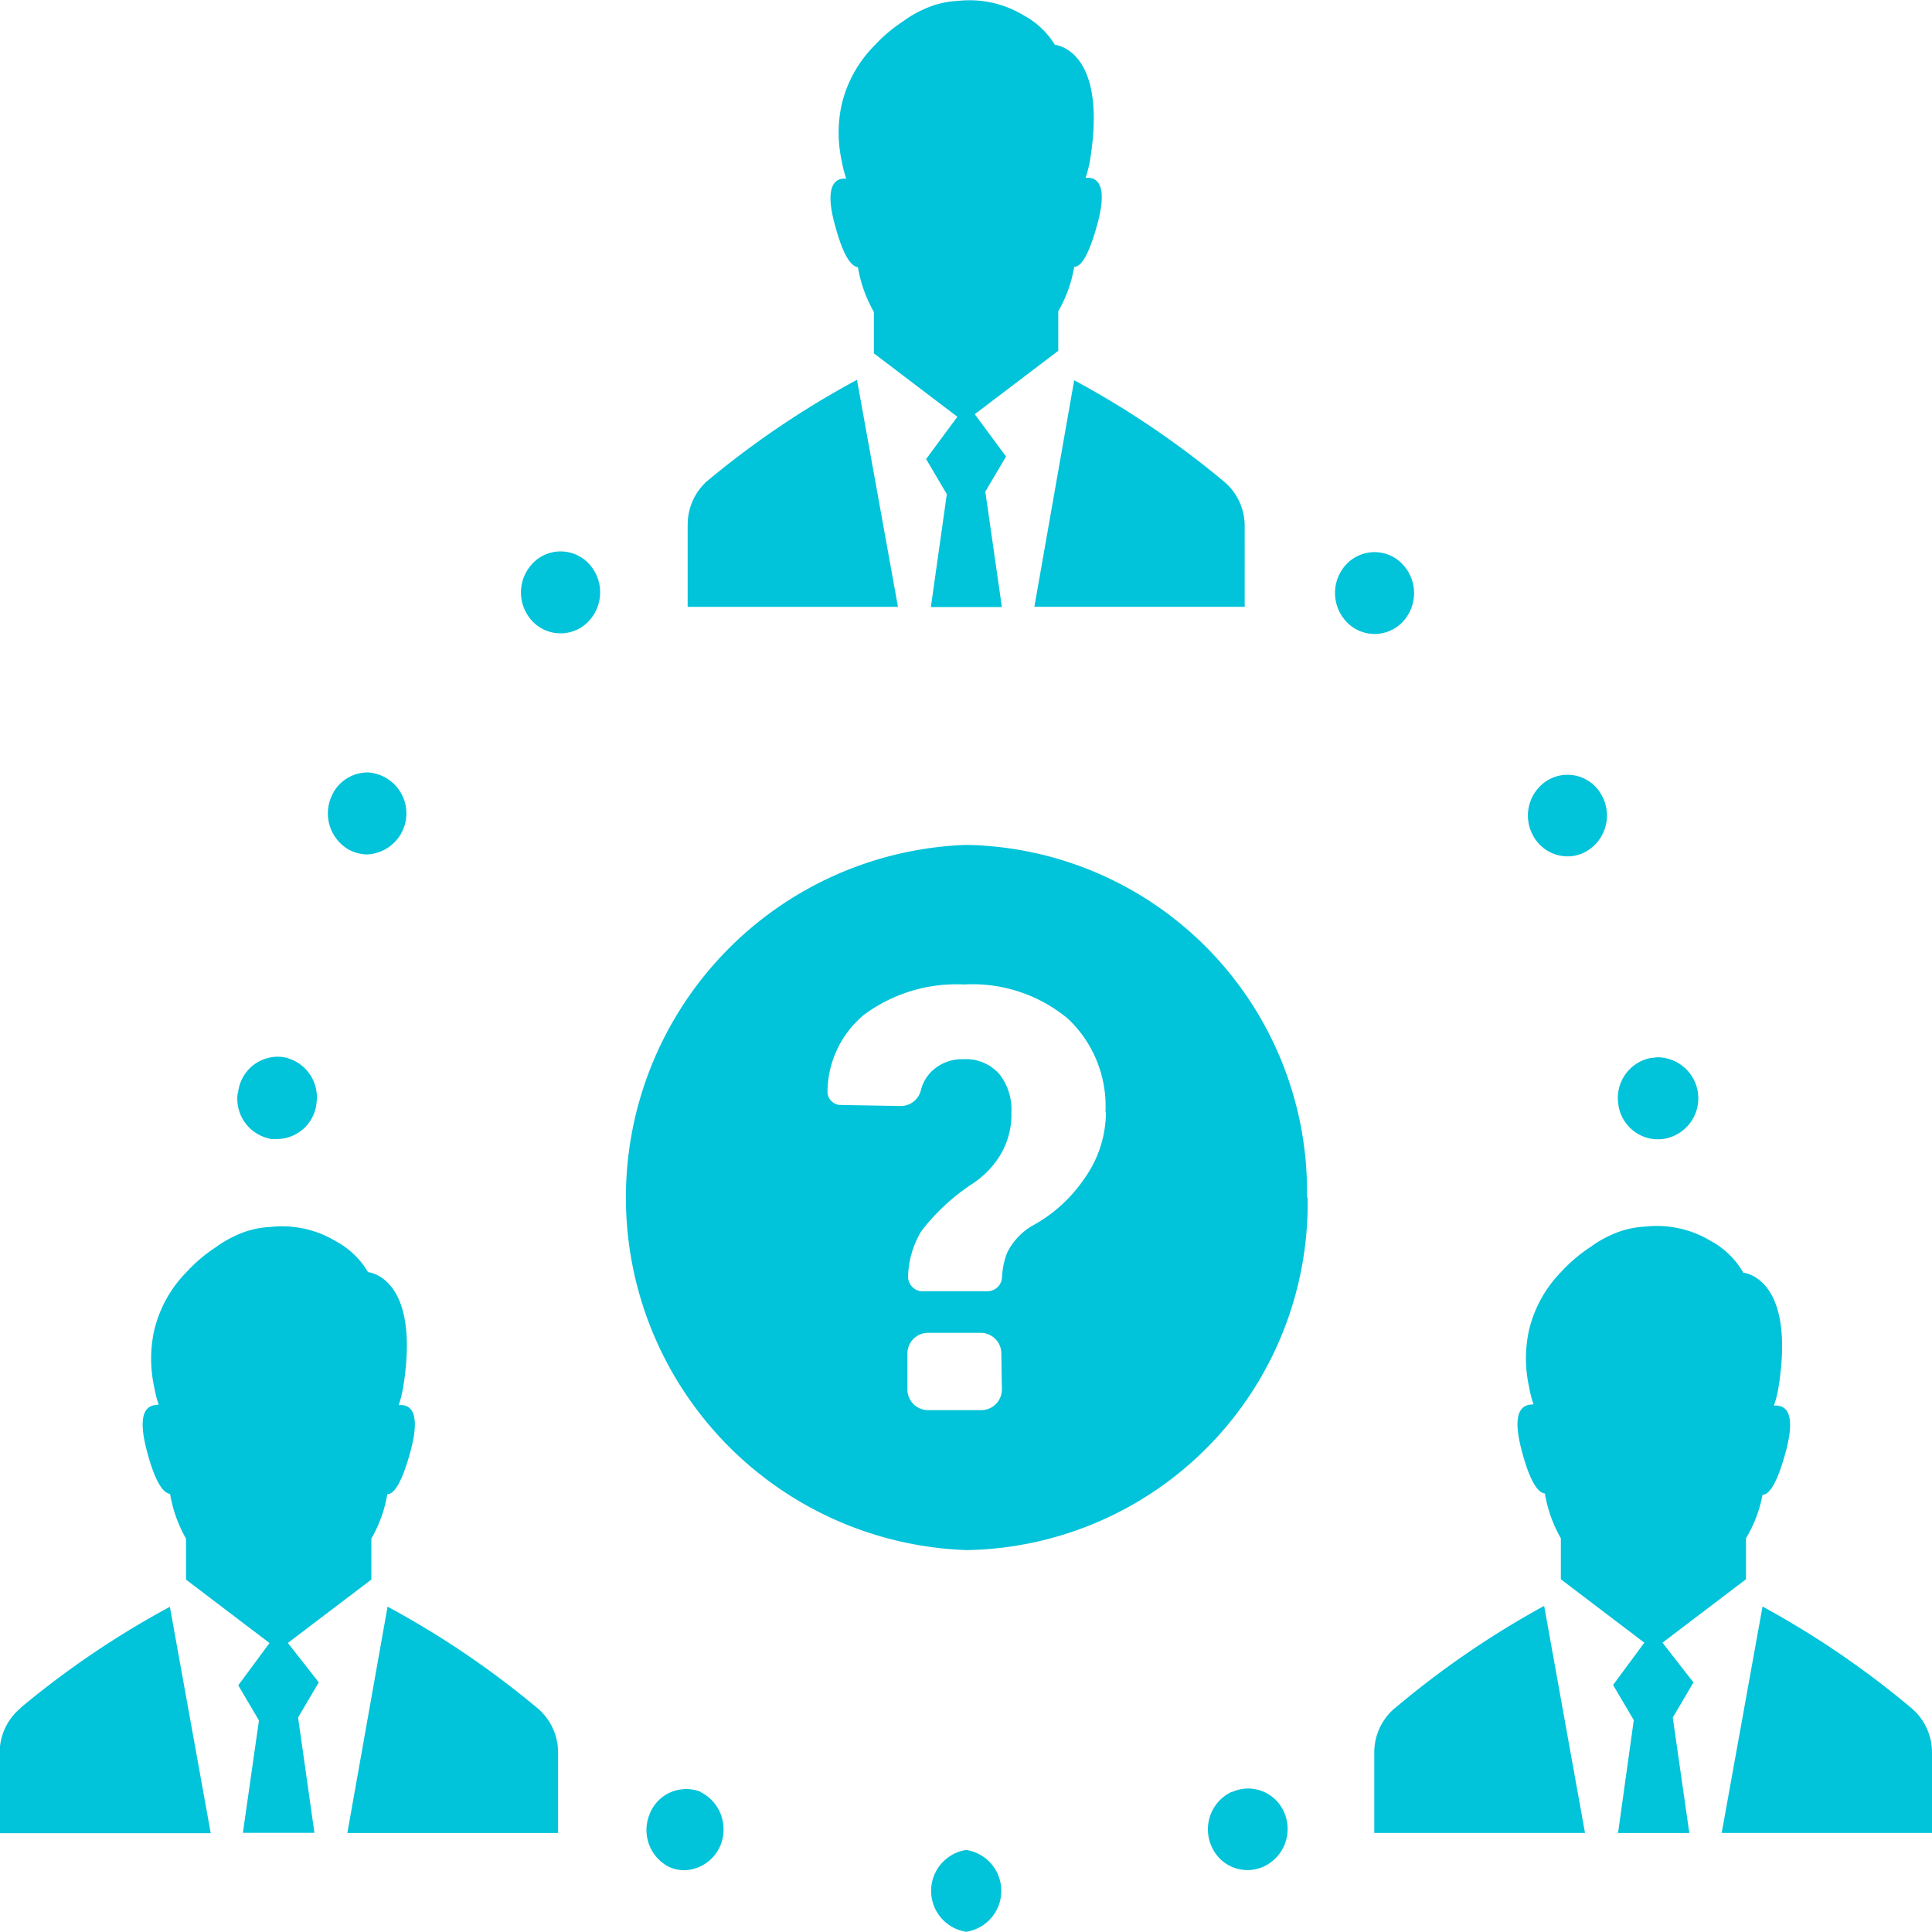 <svg xmlns="http://www.w3.org/2000/svg" width="28" height="28" viewBox="0 0 28 28"><defs><style>.a{fill:#01c3d9;}</style></defs><path class="a" d="M6.125,20.13m1.385-4.35a.606.606,0,0,0,.207.812.577.577,0,0,0,.278.08.595.595,0,0,0,.024-1.188A.57.57,0,0,0,7.509,15.78ZM6.125,20.13a.591.591,0,0,0,.494.667h.057a.581.581,0,0,0,.592-.53h0a.591.591,0,0,0-.5-.66.58.58,0,0,0-.638.522Zm20.5-.512a.591.591,0,0,0-.492.668.583.583,0,0,0,.539.514h.074a.595.595,0,0,0-.039-1.188.567.567,0,0,0-.079.009ZM25.383,16.7a.549.549,0,0,0,.3-.08.6.6,0,0,0,.208-.808.561.561,0,0,0-.781-.215.6.6,0,0,0-.208.808A.568.568,0,0,0,25.383,16.7ZM12.836,30.258a.568.568,0,0,0-.745.333.6.6,0,0,0,.278.751.538.538,0,0,0,.222.052.585.585,0,0,0,.575-.593.6.6,0,0,0-.333-.54Zm7.694,0h0a.6.6,0,0,0-.294.783.566.566,0,0,0,.757.3.6.6,0,0,0,.3-.781.567.567,0,0,0-.757-.3h0Zm2.533-17.023a.608.608,0,0,0-.124-.83.561.561,0,0,0-.8.128.608.608,0,0,0,.124.83h0A.561.561,0,0,0,23.063,13.235ZM16.683,31.1a.6.6,0,0,0,0,1.186h0a.6.6,0,0,0,0-1.186ZM10.469,12.392a.608.608,0,0,0-.13.83.562.562,0,0,0,.8.135.608.608,0,0,0,.13-.83l0,0A.561.561,0,0,0,10.469,12.392Zm11.162,9.252a5.025,5.025,0,0,1-4.936,5.11,5.113,5.113,0,0,1-.012-10.22,5.025,5.025,0,0,1,4.939,5.107v0Zm-4.439,2.267a.3.3,0,0,0-.3-.306h-.761a.3.3,0,0,0-.3.306v.509a.3.3,0,0,0,.3.306H16.9a.3.3,0,0,0,.3-.306Zm1.509-3.5a1.743,1.743,0,0,0-.539-1.354,2.161,2.161,0,0,0-1.512-.5,2.244,2.244,0,0,0-1.447.438,1.464,1.464,0,0,0-.53,1.1.194.194,0,0,0,.177.208h.009l.867.015a.3.3,0,0,0,.3-.227.578.578,0,0,1,.16-.279.633.633,0,0,1,.453-.172.648.648,0,0,1,.518.208.824.824,0,0,1,.181.561,1.14,1.14,0,0,1-.157.613,1.334,1.334,0,0,1-.426.435,3.024,3.024,0,0,0-.722.674,1.347,1.347,0,0,0-.192.637.215.215,0,0,0,.191.235h.96a.213.213,0,0,0,.21-.2,1.113,1.113,0,0,1,.077-.365.945.945,0,0,1,.349-.377,2.16,2.16,0,0,0,.766-.689,1.665,1.665,0,0,0,.314-.965Zm-1.03-7.328h3.048V11.908a.839.839,0,0,0-.3-.64A13.035,13.035,0,0,0,18.248,9.8ZM14.786,7.57c.124.456.24.582.328.591a1.954,1.954,0,0,0,.231.649v.6l1.21.919-.453.613.3.509-.231,1.636H17.2l-.24-1.673.3-.509-.453-.613,1.21-.919V8.8a1.913,1.913,0,0,0,.231-.643c.089,0,.2-.135.328-.591.172-.613,0-.714-.163-.7a1.669,1.669,0,0,0,.065-.257c.26-1.611-.509-1.67-.509-1.67a1.2,1.2,0,0,0-.456-.429,1.514,1.514,0,0,0-.95-.208,1.334,1.334,0,0,0-.379.074h0a1.65,1.65,0,0,0-.414.221,2.247,2.247,0,0,0-.429.365,1.8,1.8,0,0,0-.462.839,1.9,1.9,0,0,0,0,.821h0a1.668,1.668,0,0,0,.065.257C14.8,6.863,14.612,6.958,14.786,7.57Zm-2.14,4.338v1.176h3.048L15.1,9.794a13.023,13.023,0,0,0-2.175,1.47A.839.839,0,0,0,12.647,11.908ZM28.224,27.572l-.592,3.281H30.68v-1.17a.839.839,0,0,0-.3-.64A13.033,13.033,0,0,0,28.224,27.572Zm-1.45.524,1.21-.919v-.594a1.912,1.912,0,0,0,.24-.631c.089,0,.2-.135.328-.591.172-.613,0-.714-.163-.7a1.668,1.668,0,0,0,.065-.257c.26-1.611-.509-1.67-.509-1.67a1.2,1.2,0,0,0-.471-.46,1.514,1.514,0,0,0-.95-.208,1.334,1.334,0,0,0-.379.074h0a1.65,1.65,0,0,0-.414.221,2.247,2.247,0,0,0-.429.365,1.8,1.8,0,0,0-.462.839,1.9,1.9,0,0,0,0,.821h0a1.668,1.668,0,0,0,.065.257c-.154,0-.334.077-.163.7.124.456.24.582.328.591a1.954,1.954,0,0,0,.231.649v.594l1.21.919-.453.613.3.509-.228,1.636h1.033l-.24-1.673.3-.509Zm-3.877.947a.839.839,0,0,0-.3.64v1.17h3.054l-.592-3.29A13.04,13.04,0,0,0,22.9,29.042Zm-14.6-1.47-.583,3.281h3.054v-1.17a.839.839,0,0,0-.3-.64A13.035,13.035,0,0,0,8.294,27.572ZM6.852,28.1l1.21-.919v-.594a1.913,1.913,0,0,0,.231-.643c.089,0,.2-.135.328-.591.172-.613,0-.714-.163-.7a1.668,1.668,0,0,0,.065-.257c.26-1.611-.509-1.67-.509-1.67a1.2,1.2,0,0,0-.465-.447,1.514,1.514,0,0,0-.95-.208,1.334,1.334,0,0,0-.379.074h0a1.65,1.65,0,0,0-.414.221,2.247,2.247,0,0,0-.429.365,1.8,1.8,0,0,0-.462.839,1.9,1.9,0,0,0,0,.821h0a1.669,1.669,0,0,0,.065.257c-.154,0-.334.077-.163.7.124.456.24.582.328.591a1.954,1.954,0,0,0,.231.649v.594l1.21.919-.453.613.3.509L6.2,30.852H7.237L7,29.18l.3-.509Zm-3.877.947a.839.839,0,0,0-.3.64v1.17H5.734l-.592-3.281A13.012,13.012,0,0,0,2.976,29.042Z" transform="translate(-2.68 -4.289)"/></svg>